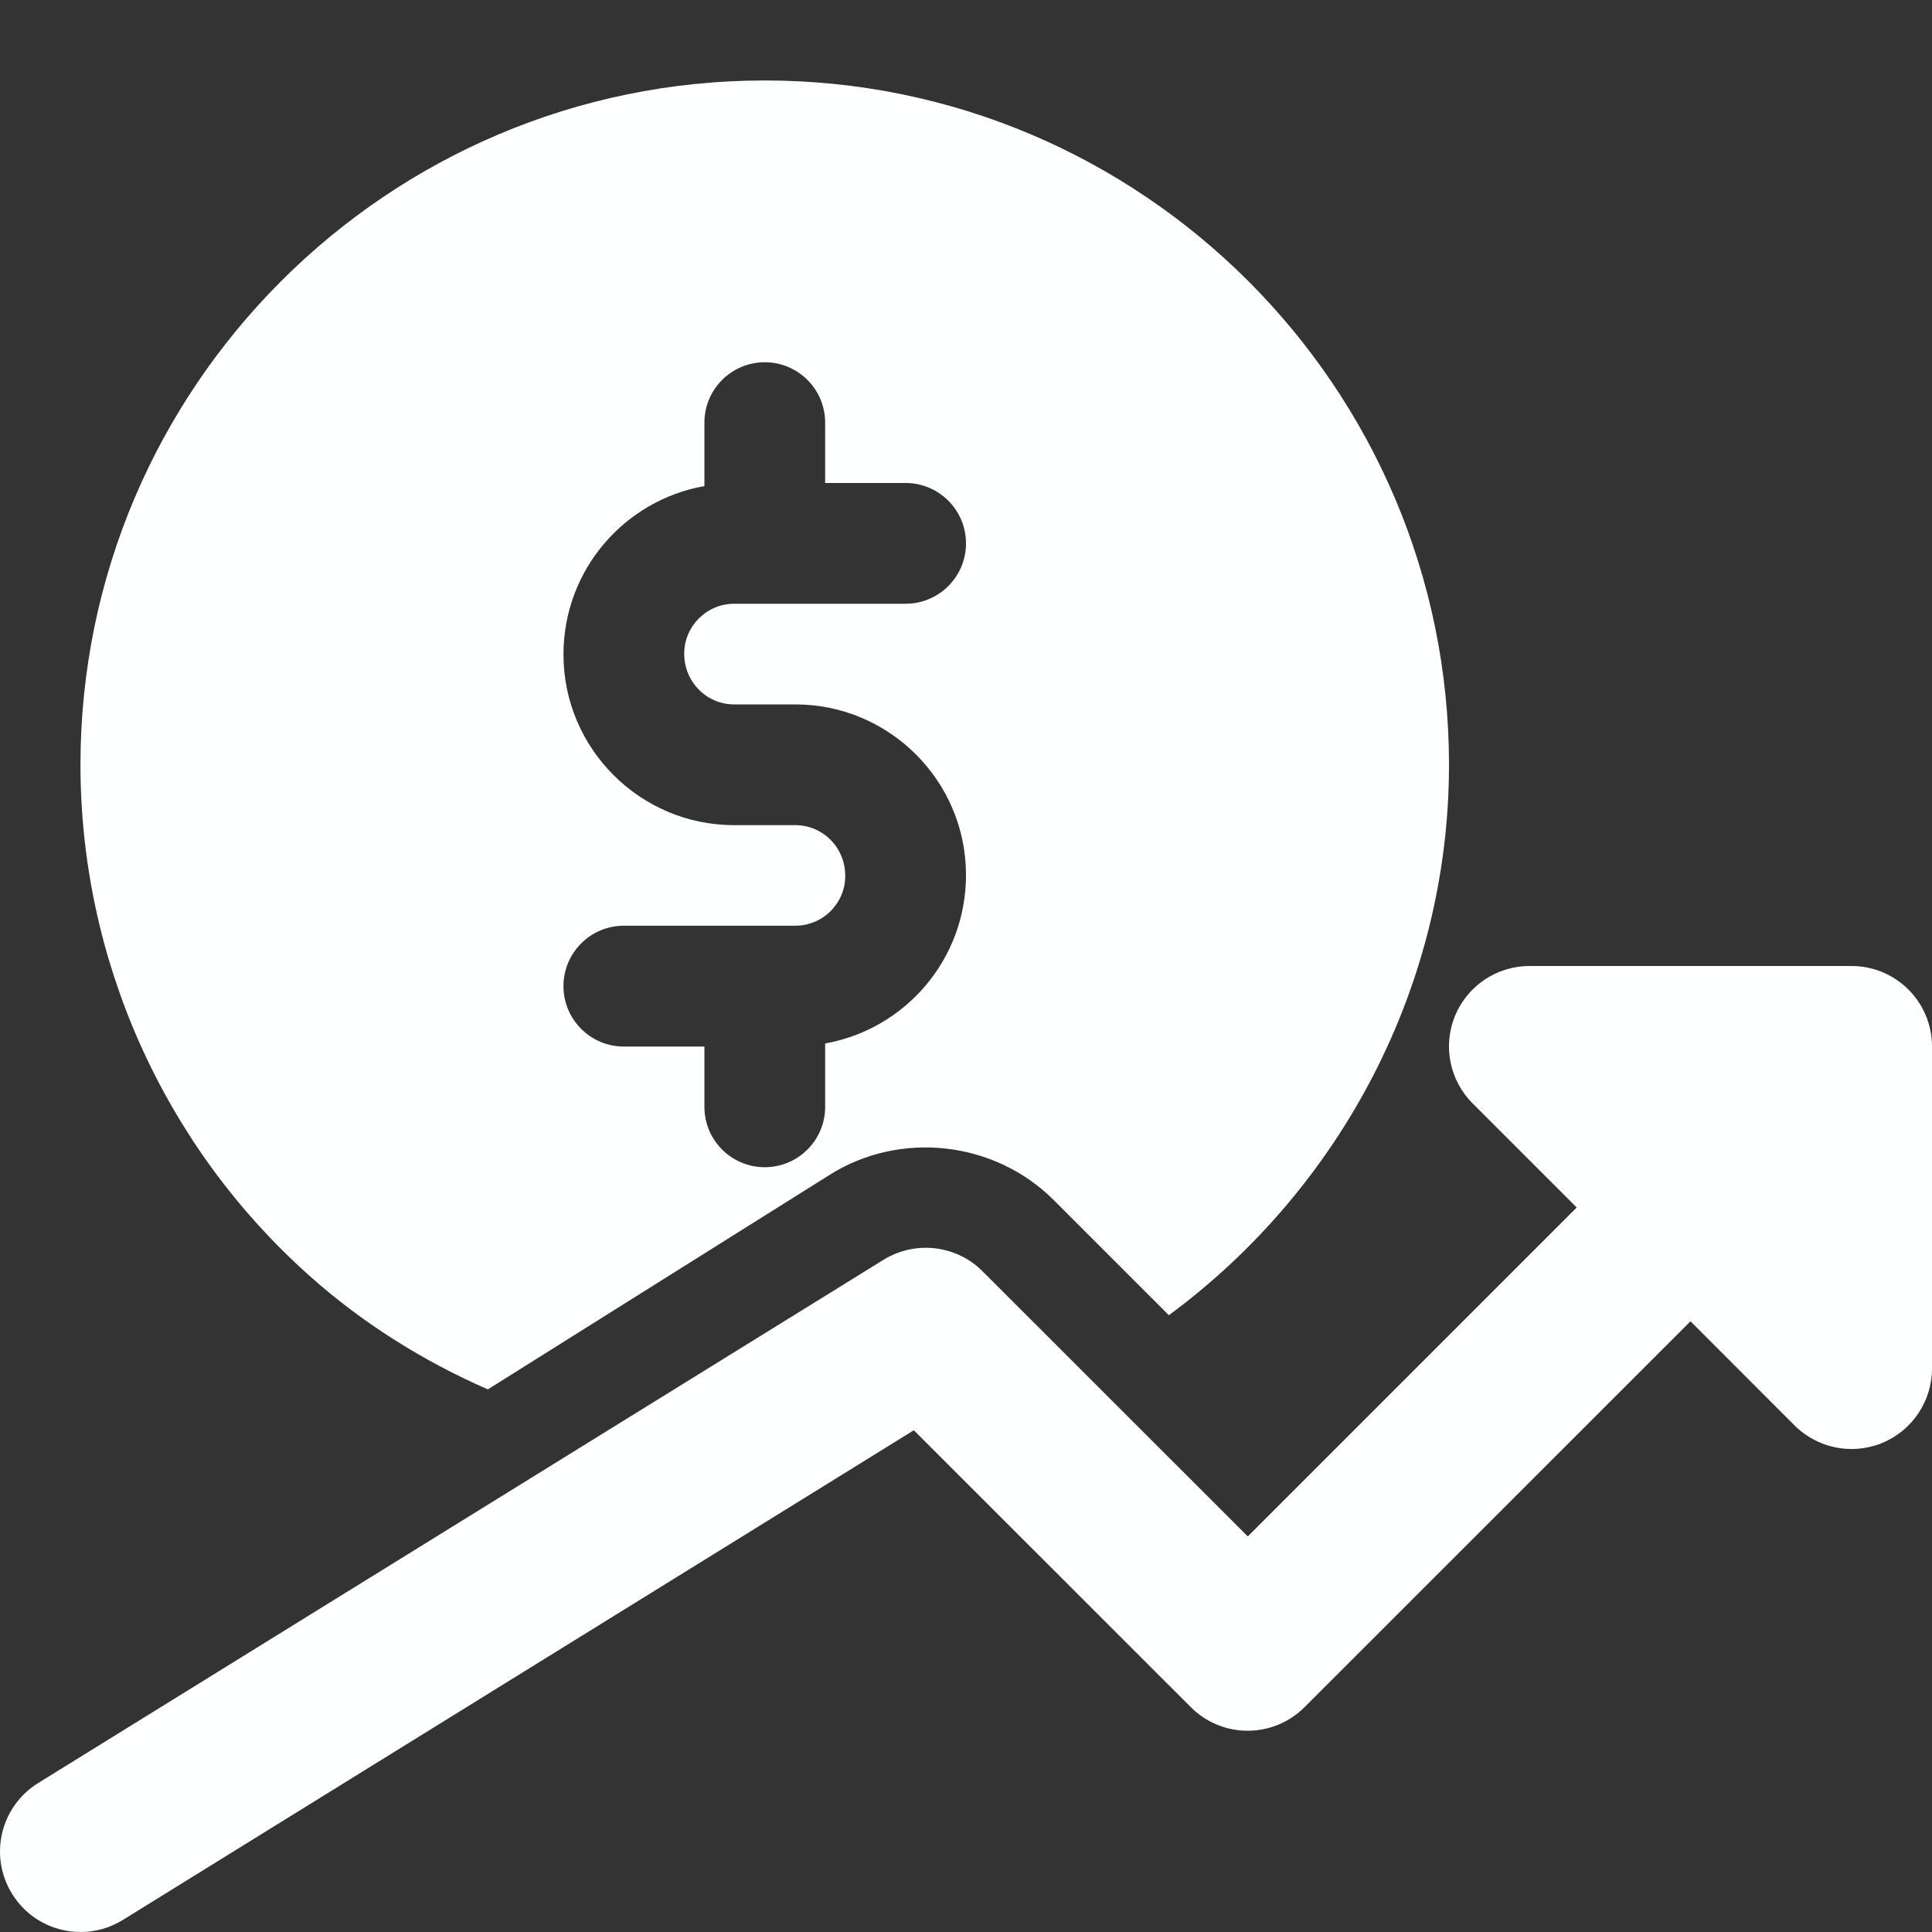 <svg width="20" height="20" viewBox="0 0 20 20" fill="none" xmlns="http://www.w3.org/2000/svg">
<rect x="0" y="0" width="20" height="20" fill="#333333" stroke="none"/>
<path d="M3.197 13.201C3.75 13.696 4.377 14.088 5.05 14.383L8.587 12.163C9.318 11.701 10.298 11.81 10.911 12.426L12.1 13.615C13.882 12.301 15 10.198 15 7.917C15 4.011 11.822 0.833 7.917 0.833C4.011 0.833 0.833 4.011 0.833 7.917C0.833 9.933 1.694 11.858 3.197 13.201ZM8.233 8.542H7.6C6.626 8.542 5.833 7.749 5.833 6.775C5.833 5.899 6.465 5.178 7.292 5.032V4.375C7.292 4.03 7.572 3.75 7.917 3.75C8.262 3.75 8.542 4.03 8.542 4.375V5H9.375C9.72 5 10 5.28 10 5.625C10 5.97 9.72 6.25 9.375 6.25H7.6C7.315 6.25 7.083 6.482 7.083 6.767C7.083 7.06 7.315 7.292 7.6 7.292H8.233C9.207 7.292 10 8.084 10 9.058C10 9.934 9.368 10.655 8.542 10.802V11.458C8.542 11.803 8.262 12.083 7.917 12.083C7.572 12.083 7.292 11.803 7.292 11.458V10.834H6.458C6.113 10.834 5.833 10.553 5.833 10.209C5.833 9.863 6.113 9.583 6.458 9.583H8.233C8.518 9.583 8.75 9.352 8.75 9.067C8.75 8.773 8.518 8.542 8.233 8.542Z" fill="#FEFFFF"/>
<path d="M19.167 10H15.833C15.497 10 15.192 10.203 15.063 10.514C14.934 10.826 15.006 11.184 15.244 11.422L16.322 12.5L12.917 15.905L10.172 13.161C9.9 12.887 9.472 12.839 9.145 13.042L0.395 18.458C0.003 18.701 -0.117 19.214 0.125 19.605C0.282 19.86 0.555 20 0.834 20C0.984 20 1.135 19.96 1.272 19.875L9.46 14.806L12.327 17.672C12.652 17.998 13.179 17.998 13.505 17.672L17.5 13.678L18.577 14.756C18.737 14.915 18.95 15 19.167 15C19.274 15 19.382 14.979 19.486 14.937C19.797 14.807 20 14.503 20 14.167V10.833C20 10.373 19.627 10 19.167 10Z" fill="#FEFFFF"/>
</svg>
